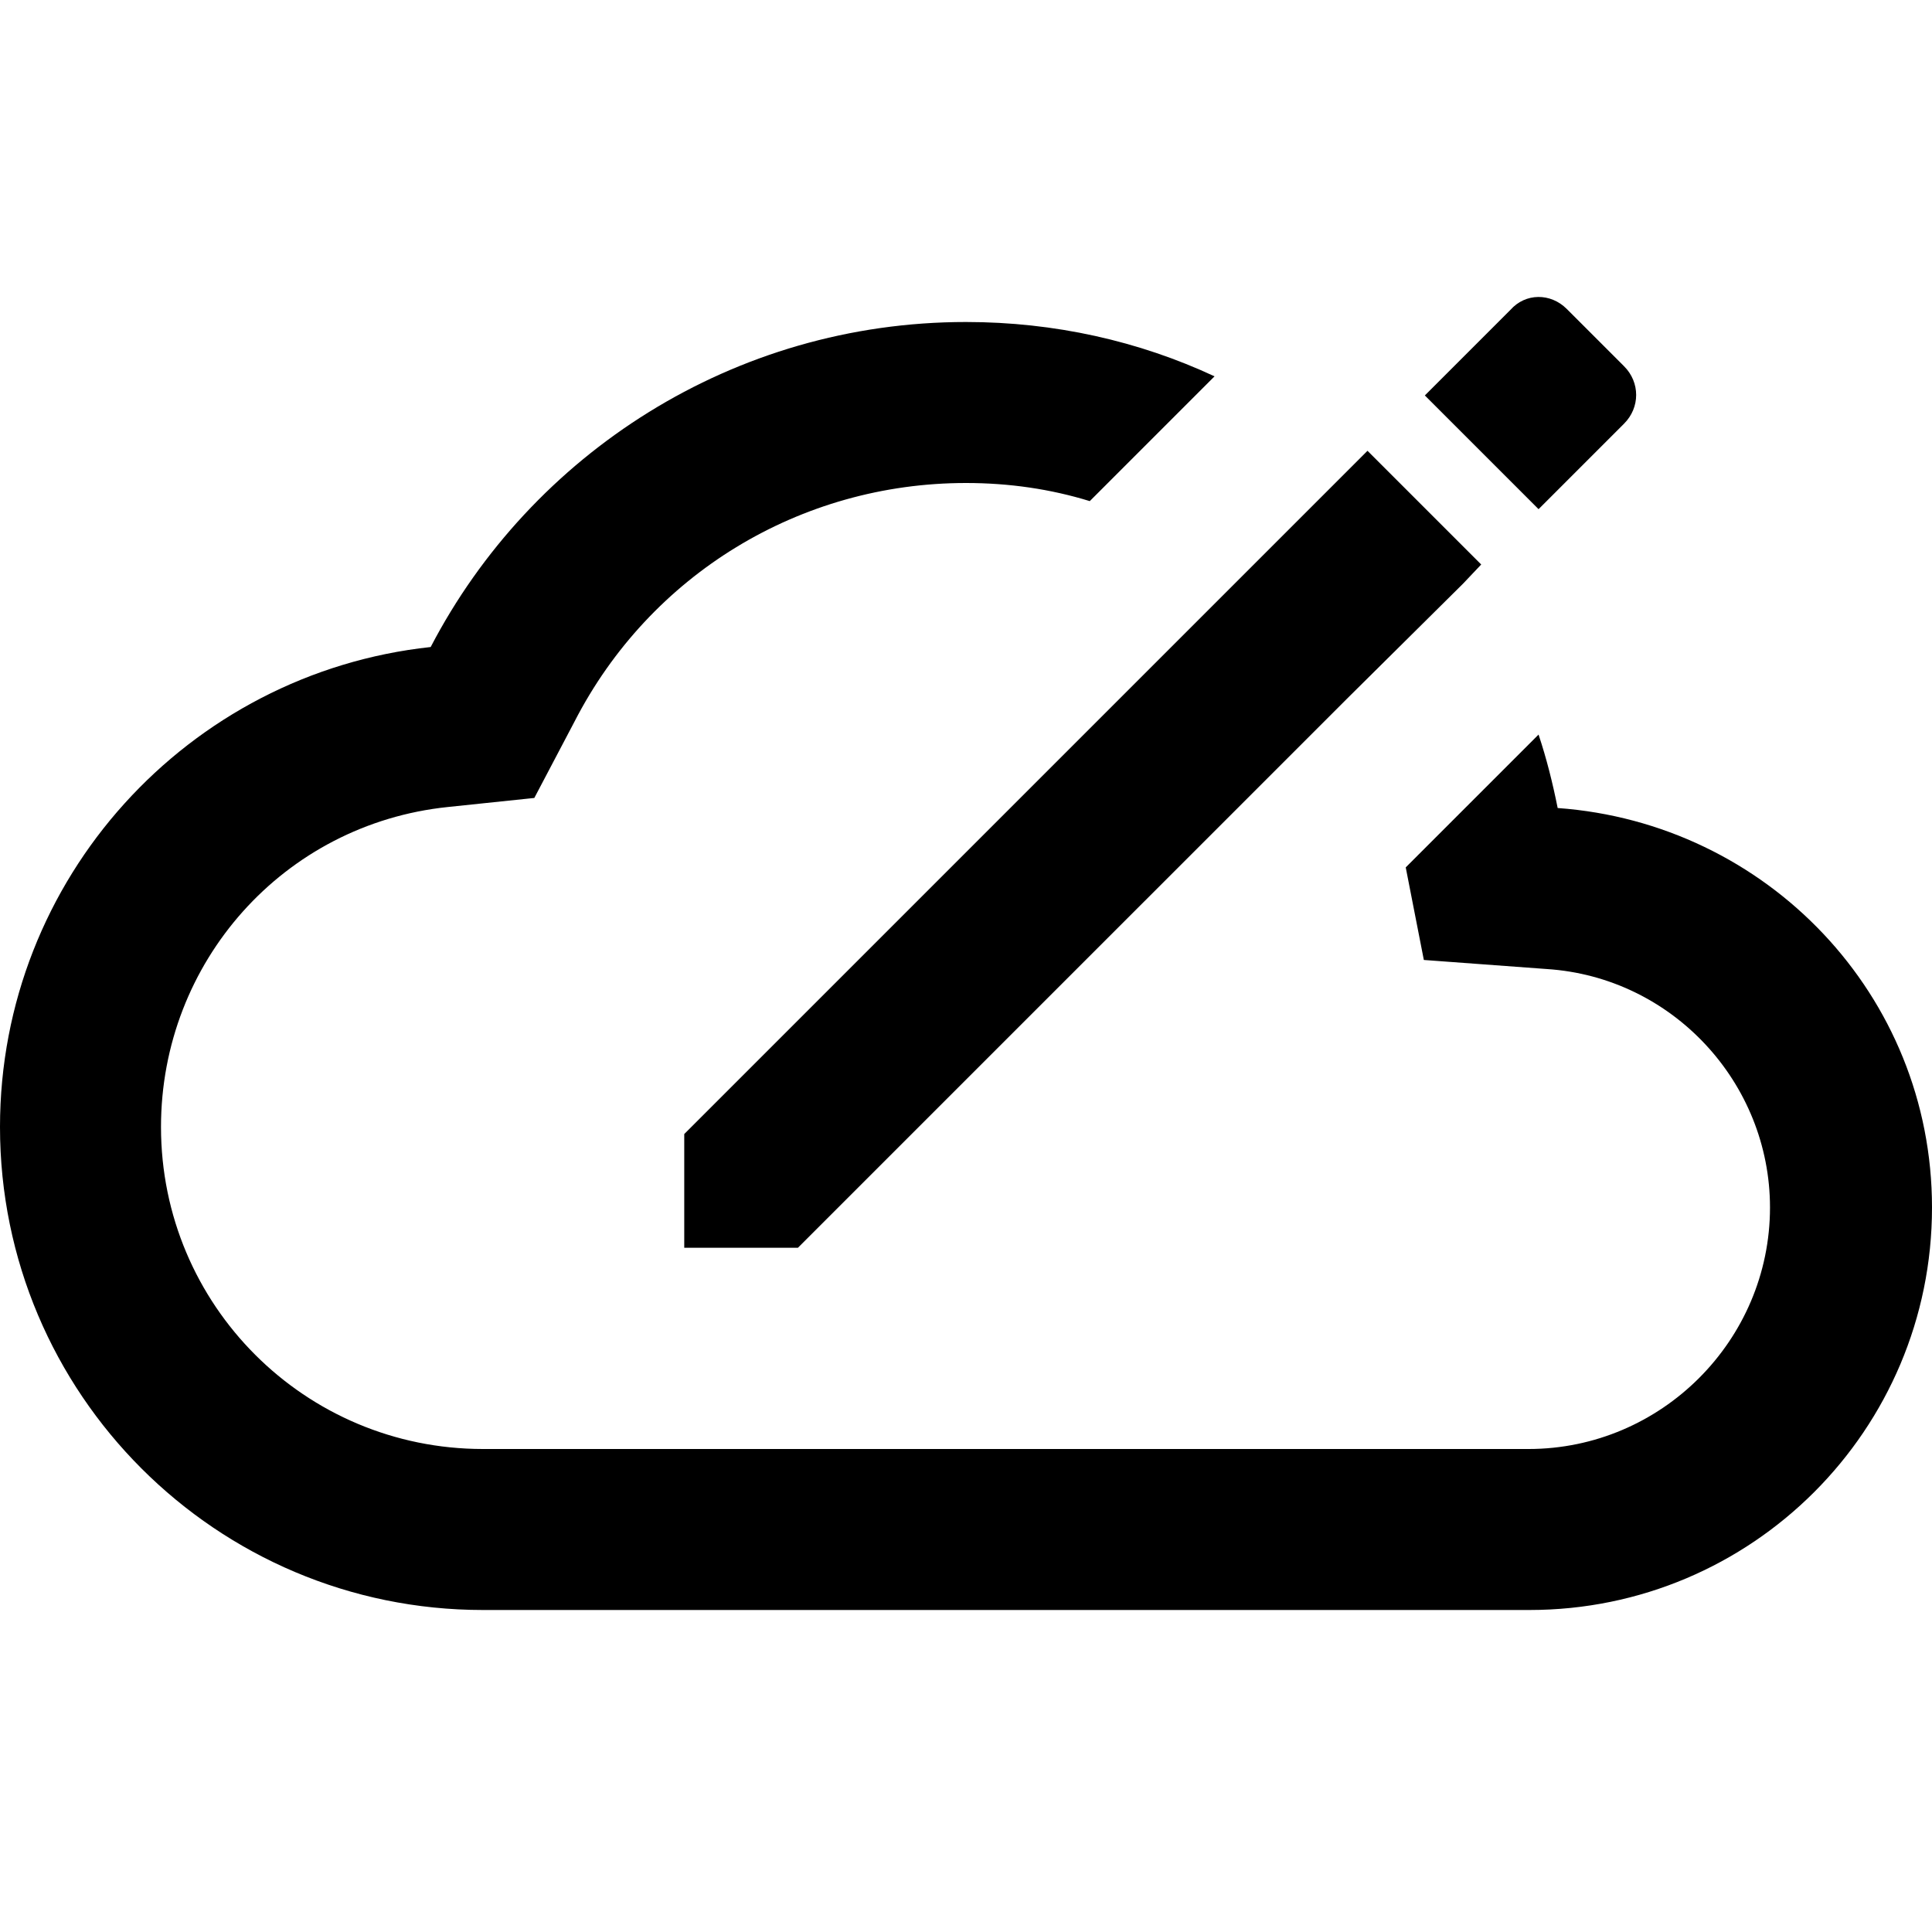 <?xml version="1.0" encoding="utf-8"?>
<!-- Generator: Adobe Illustrator 21.1.0, SVG Export Plug-In . SVG Version: 6.00 Build 0)  -->
<svg version="1.1" xmlns="http://www.w3.org/2000/svg" xmlns:xlink="http://www.w3.org/1999/xlink" x="0px" y="0px"
	 viewBox="0 0 192 192" style="enable-background:new 0 0 192 192;" xml:space="preserve">
<style type="text/css">
	.st0{fill:none;}
</style>
<g id="Layer_10">
	<path d="M154.8,80.3c-0.5-2.5-1.1-4.9-1.9-7.3l-13.2,13.2l1.8,9.2l12.2,0.9c12.5,0.8,22.2,11.3,22.2,23.7c0,13.2-10.8,24-24,24H48
		c-17.7,0-32-14.3-32-32c0-16.4,12.2-30.1,28.5-31.8l8.6-0.9l4-7.6C64.6,57.1,79.5,48,96,48c4.3,0,8.4,0.6,12.3,1.8l12.4-12.4
		C113.2,33.9,104.8,32,96,32c-23.1,0-43.2,13.1-53.2,32.3C18.7,66.9,0,87.3,0,112c0,26.5,21.5,48,48,48h104c22.1,0,40-17.9,40-40
		C192,98.9,175.6,81.8,154.8,80.3z"/>
	<g>
		<g>
			<polygon points="147.2,56.1 145.4,58 133.8,69.5 79.3,124 68,124 68,112.7 123.2,57.5 134.6,46.1 135.9,44.8 			"/>
		</g>
		<path d="M155.7,30.7l5.7,5.7c1.6,1.6,1.6,4.1,0,5.7l-8.5,8.5l-11.3-11.3l8.5-8.5C151.6,29.1,154.1,29.1,155.7,30.7z"/>
	</g>
</g>
<g id="Layer_11">
	<path class="st0" d="M0.2,0.2H192V192H0.2V0.2z"/>
</g>
</svg>
